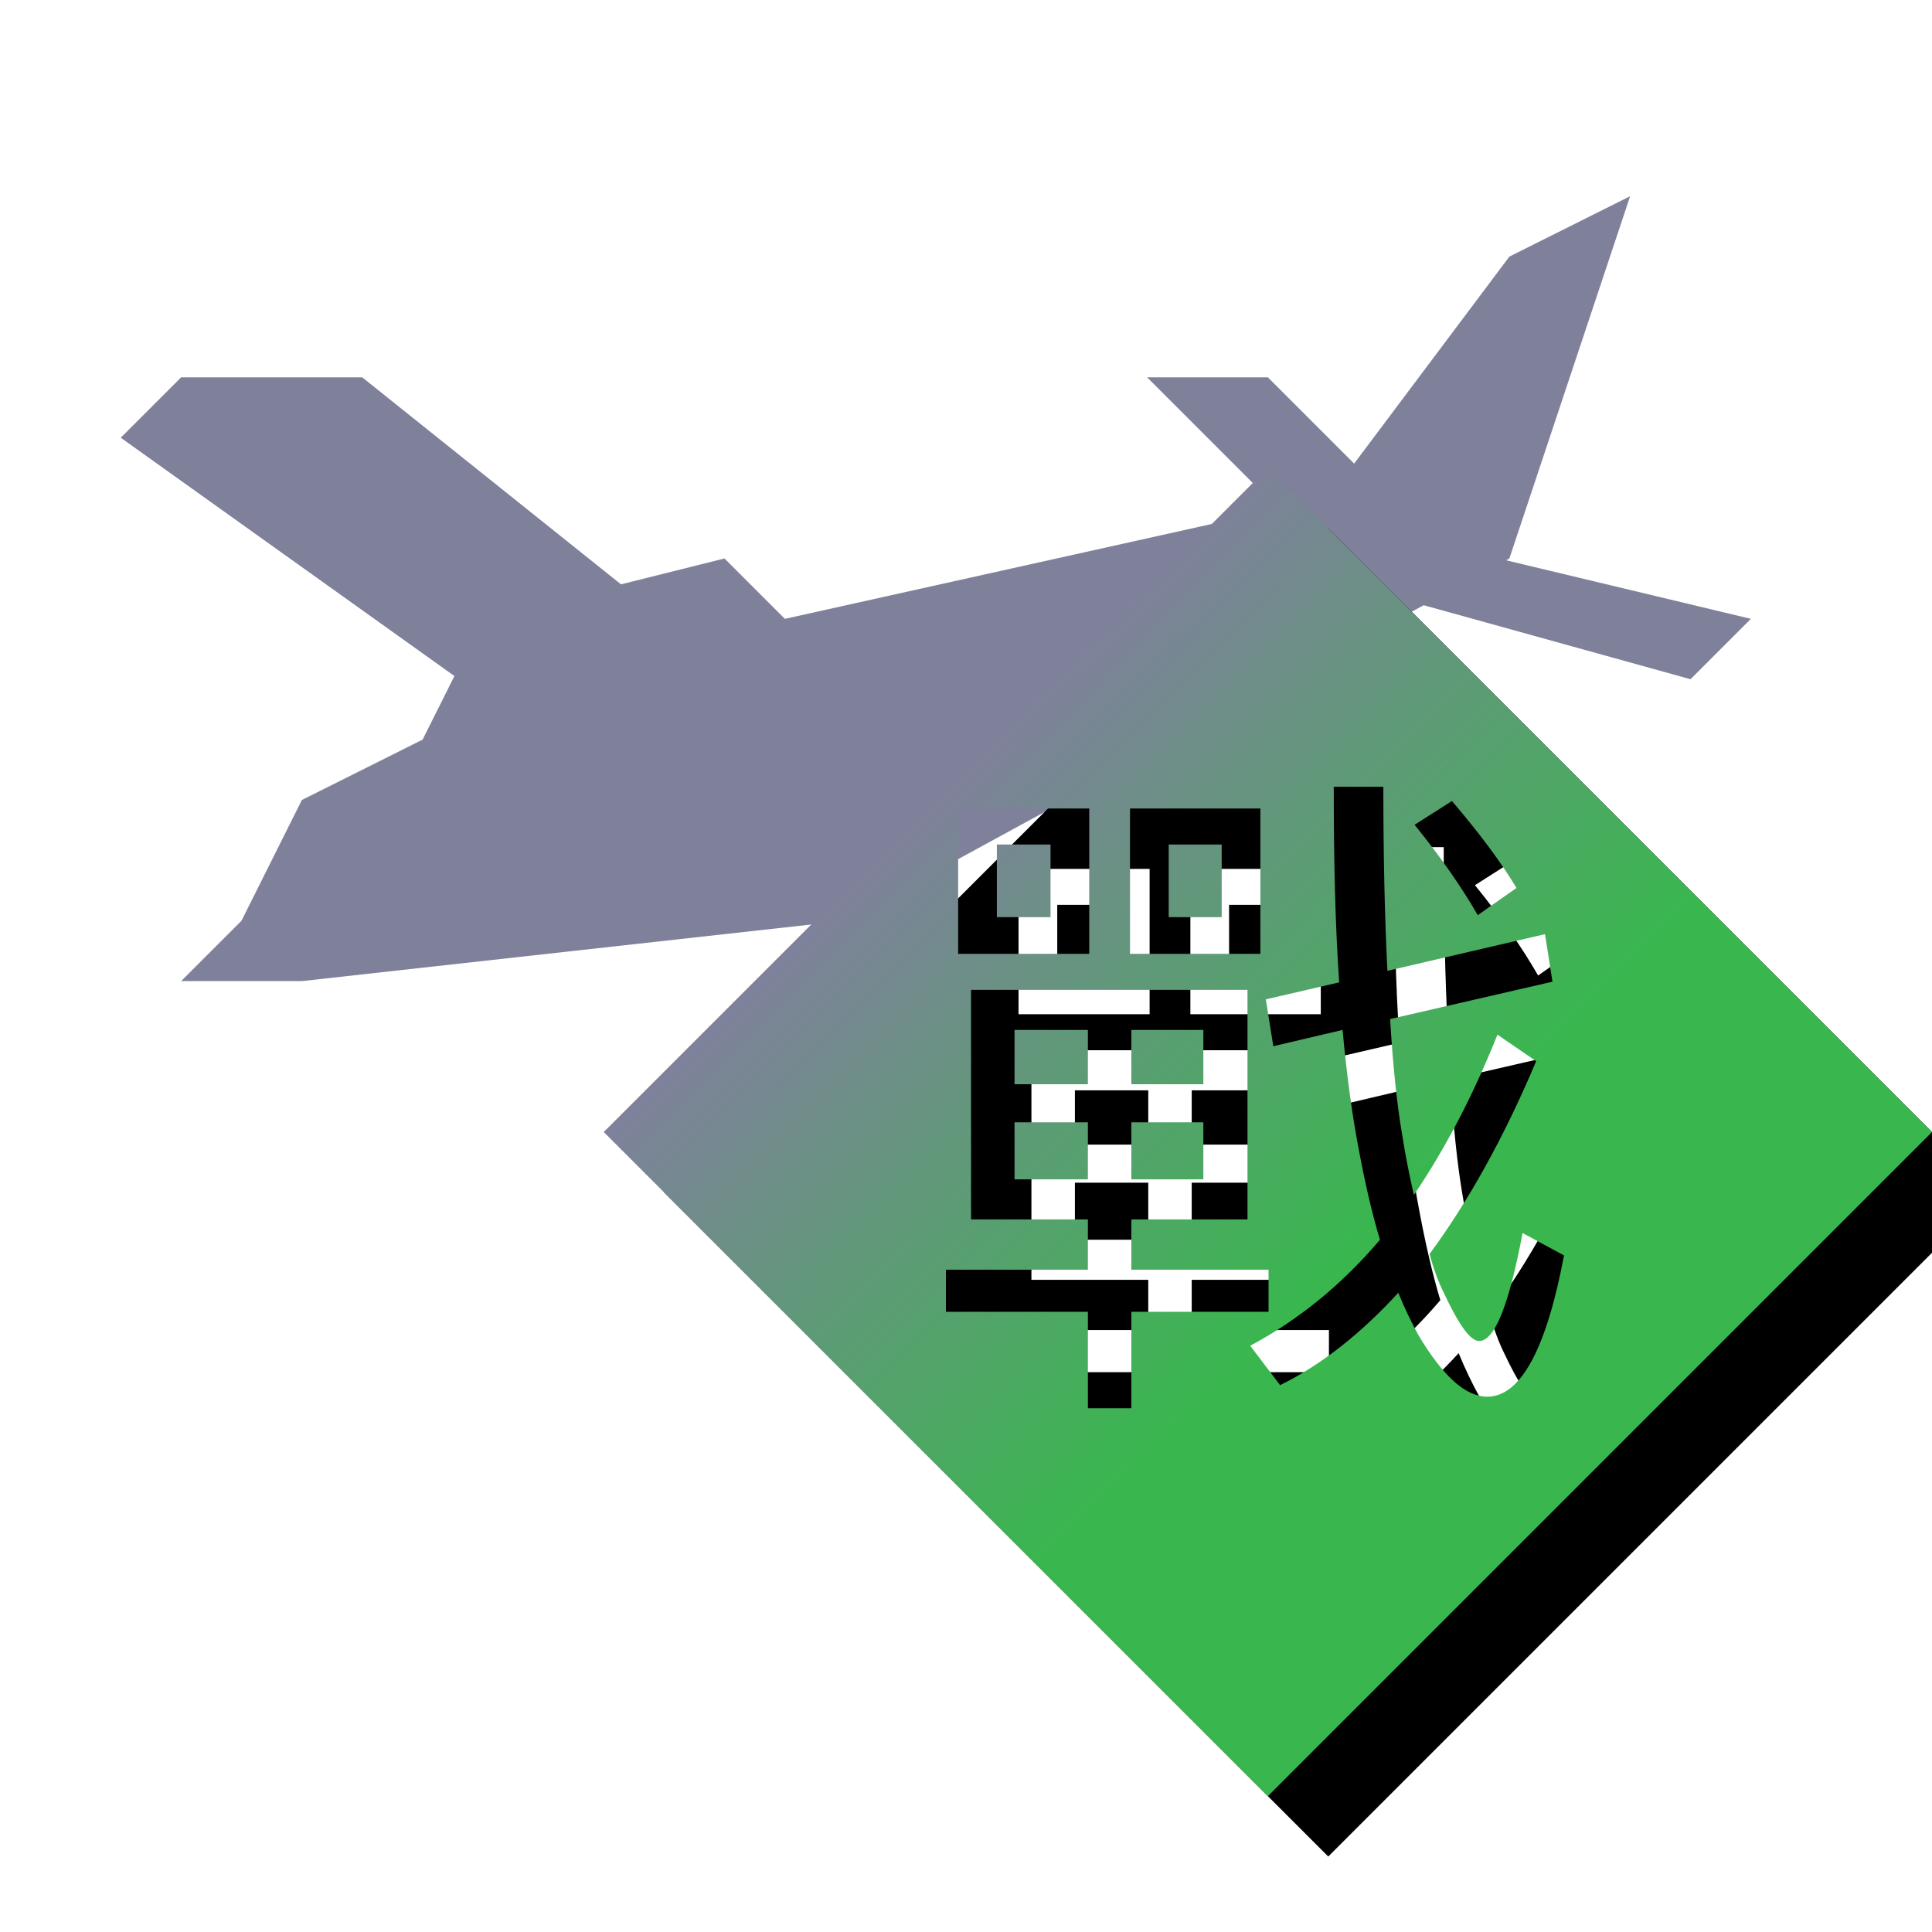 <?xml version="1.0" encoding="UTF-8"?>
<svg width="640px" height="640px" viewBox="0 0 640 640" version="1.1" xmlns="http://www.w3.org/2000/svg" xmlns:xlink="http://www.w3.org/1999/xlink">
    <!-- Generator: Sketch 46.2 (44496) - http://www.bohemiancoding.com/sketch -->
    <title>45</title>
    <desc>Created with Sketch.</desc>
    <defs>
        <filter x="-2.8%" y="-5.8%" width="111.1%" height="123.5%" filterUnits="objectBoundingBox" id="filter-1">
            <feOffset dx="20" dy="20" in="SourceAlpha" result="shadowOffsetOuter1"></feOffset>
            <feGaussianBlur stdDeviation="5" in="shadowOffsetOuter1" result="shadowBlurOuter1"></feGaussianBlur>
            <feColorMatrix values="0 0 0 0 0   0 0 0 0 0   0 0 0 0 0  0 0 0 0.25 0" type="matrix" in="shadowBlurOuter1" result="shadowMatrixOuter1"></feColorMatrix>
            <feMerge>
                <feMergeNode in="shadowMatrixOuter1"></feMergeNode>
                <feMergeNode in="SourceGraphic"></feMergeNode>
            </feMerge>
        </filter>
        <linearGradient x1="0%" y1="50%" x2="33.194%" y2="82.768%" id="linearGradient-2">
            <stop stop-color="#7F819B" offset="0%"></stop>
            <stop stop-color="#39B74E" offset="100%"></stop>
        </linearGradient>
        <path d="M420,155 L640,375 L420,595 L200,375 L420,155 Z M317.4,267.825 L317.4,315.975 L360.825,315.975 L360.825,267.825 L317.4,267.825 Z M348,303.825 L330.225,303.825 L330.225,279.75 L348,279.75 L348,303.825 Z M374.325,267.825 L374.325,315.975 L417.525,315.975 L417.525,267.825 L374.325,267.825 Z M404.7,303.825 L387.15,303.825 L387.15,279.75 L404.7,279.75 L404.7,303.825 Z M321.675,327.9 L321.675,403.95 L360.375,403.95 L360.375,420.6 L313.35,420.6 L313.35,434.55 L360.375,434.55 L360.375,466.5 L374.775,466.5 L374.775,434.55 L420.225,434.55 L420.225,420.6 L374.775,420.6 L374.775,403.95 L413.25,403.95 L413.25,327.9 L321.675,327.9 Z M398.625,390.675 L374.775,390.675 L374.775,371.775 L398.625,371.775 L398.625,390.675 Z M360.375,390.675 L336.075,390.675 L336.075,371.775 L360.375,371.775 L360.375,390.675 Z M336.075,359.175 L336.075,341.175 L360.375,341.175 L360.375,359.175 L336.075,359.175 Z M374.775,341.175 L398.625,341.175 L398.625,359.175 L374.775,359.175 L374.775,341.175 Z M511.8,309.45 L459.6,321.6 C458.7,304.05 458.25,283.575 458.25,260.625 L441.825,260.625 C441.825,284.475 442.275,306.075 443.625,325.425 L419.325,331.05 L421.8,346.575 L444.75,341.175 C446.1,356.025 447.9,369.3 450.15,381 C452.175,391.8 454.425,401.7 457.125,410.7 C444.525,425.55 430.125,437.25 414.15,445.8 L424.05,458.85 C437.775,452.1 450.825,441.75 463.2,428.25 C465.225,433.2 467.475,437.925 469.95,442.425 C478.05,455.925 485.475,462.675 492.675,462.675 C503.7,462.675 512.25,446.925 518.1,415.875 L504.375,408.45 C499.875,432.3 495.15,444.225 489.975,444.225 C487.05,444.225 483.225,438.825 478.275,428.25 C476.475,424.65 474.9,420.375 473.55,415.425 C486.15,398.325 498.075,377.175 508.875,351.525 L496.05,342.75 C487.95,363 478.725,380.55 468.375,395.85 C467.025,390 465.675,383.475 464.55,376.275 C462.75,365.925 461.4,352.875 460.5,337.575 L514.275,325.2 L511.8,309.45 Z M480.975,265.35 L468.6,273.225 C477.375,284.025 484.35,294.15 489.525,303.15 L502.35,294.15 C497.4,285.825 490.2,276.15 480.975,265.35 Z" id="path-3"></path>
        <filter x="-3.4%" y="-3.4%" width="113.6%" height="113.6%" filterUnits="objectBoundingBox" id="filter-4">
            <feOffset dx="20" dy="20" in="SourceAlpha" result="shadowOffsetOuter1"></feOffset>
            <feGaussianBlur stdDeviation="5" in="shadowOffsetOuter1" result="shadowBlurOuter1"></feGaussianBlur>
            <feColorMatrix values="0 0 0 0 0   0 0 0 0 0   0 0 0 0 0  0 0 0 0.25 0" type="matrix" in="shadowBlurOuter1"></feColorMatrix>
        </filter>
    </defs>
    <g id="Page-1" stroke="none" stroke-width="1" fill="none" fill-rule="evenodd">
        <g id="45">
            <g id="Group" filter="url(#filter-1)" transform="translate(20, 45)" fill="#7F819B">
                <polygon id="Path-35" points="40 240 60 200 100 180 120 140 200 120 220 140 400 100 460 20 500 2.84217094e-14 460 120 240 240 60 260 20 260"></polygon>
                <polygon id="Path-34" points="140 180 0 80 20 60 80 60 180 140"></polygon>
                <polygon id="Path-37" points="428.713 134.681 520 160 540 140 440 116.074"></polygon>
                <polygon id="Path-36" points="400 120 340 60 380 60 420 100"></polygon>
            </g>
            <g id="Combined-Shape">
                <use fill="black" fill-opacity="1" filter="url(#filter-4)" xlink:href="#path-3"></use>
                <use fill="url(#linearGradient-2)" fill-rule="evenodd" xlink:href="#path-3"></use>
            </g>
        </g>
    </g>
</svg>